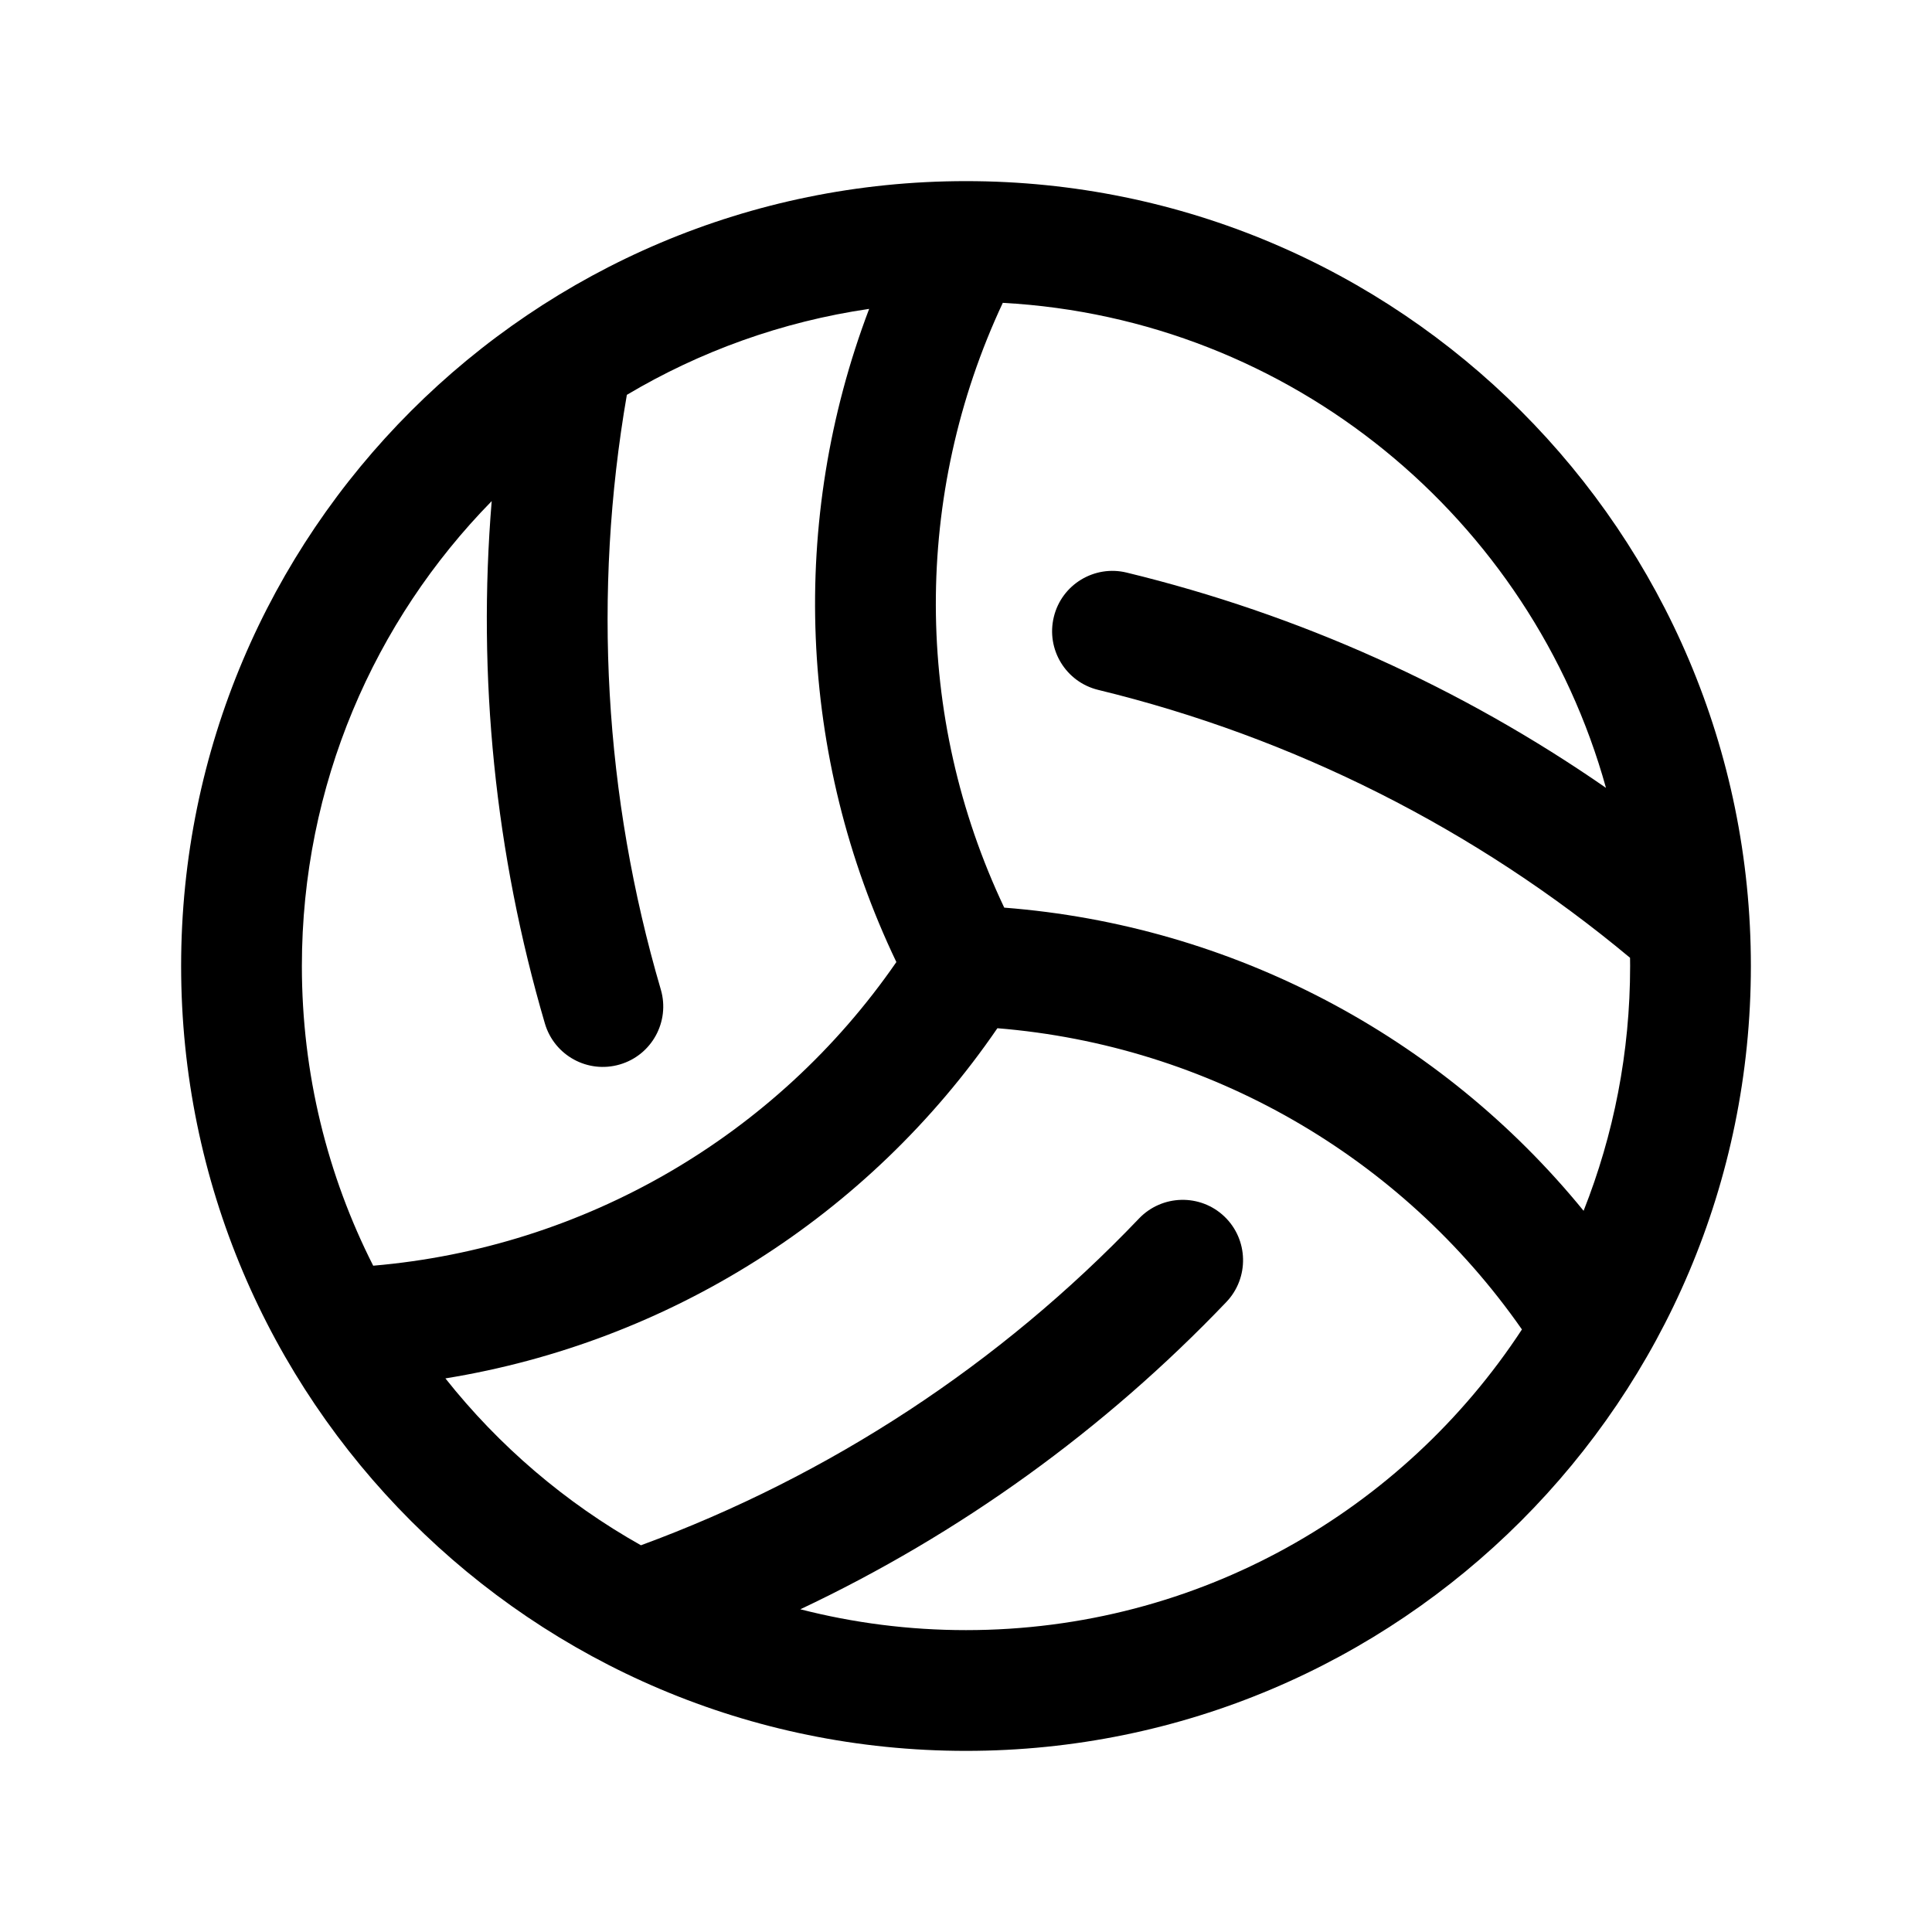 <svg width="24" height="24" viewBox="0 0 24 24" xmlns="http://www.w3.org/2000/svg">
<path fill-rule="evenodd" clip-rule="evenodd" d="M6.108 6.225C4.649 7.713 3.75 9.752 3.75 12C3.75 13.34 4.069 14.605 4.636 15.723C7.255 15.499 9.64 14.116 11.135 11.951C9.912 9.396 9.8 6.462 10.797 3.837C9.711 3.996 8.693 4.366 7.787 4.905C7.361 7.366 7.505 9.893 8.209 12.293C8.325 12.69 8.097 13.107 7.7 13.223C7.302 13.34 6.886 13.112 6.769 12.715C6.15 10.605 5.928 8.405 6.108 6.225ZM12.457 3.762C11.342 6.143 11.348 8.899 12.475 11.275C15.299 11.494 17.897 12.864 19.672 15.041C20.045 14.1 20.25 13.074 20.25 12C20.25 11.966 20.25 11.932 20.249 11.898C18.331 10.299 16.071 9.16 13.642 8.57C13.24 8.472 12.993 8.067 13.091 7.664C13.188 7.262 13.594 7.015 13.996 7.113C16.134 7.632 18.151 8.54 19.95 9.787C19.022 6.446 16.044 3.958 12.457 3.762ZM18.906 16.515C17.402 14.359 15.012 12.986 12.39 12.773C10.789 15.11 8.304 16.674 5.533 17.123C6.198 17.962 7.023 18.668 7.962 19.196C10.306 18.334 12.423 16.946 14.149 15.137C14.435 14.838 14.91 14.826 15.21 15.112C15.509 15.398 15.52 15.873 15.235 16.173C13.716 17.764 11.921 19.057 9.942 19.991C10.6 20.16 11.29 20.25 12 20.25C14.89 20.25 17.433 18.764 18.906 16.515ZM2.25 12C2.25 6.615 6.615 2.25 12 2.25C17.385 2.25 21.75 6.615 21.75 12C21.75 17.385 17.385 21.75 12 21.75C6.615 21.75 2.25 17.385 2.25 12Z"/>
</svg>
